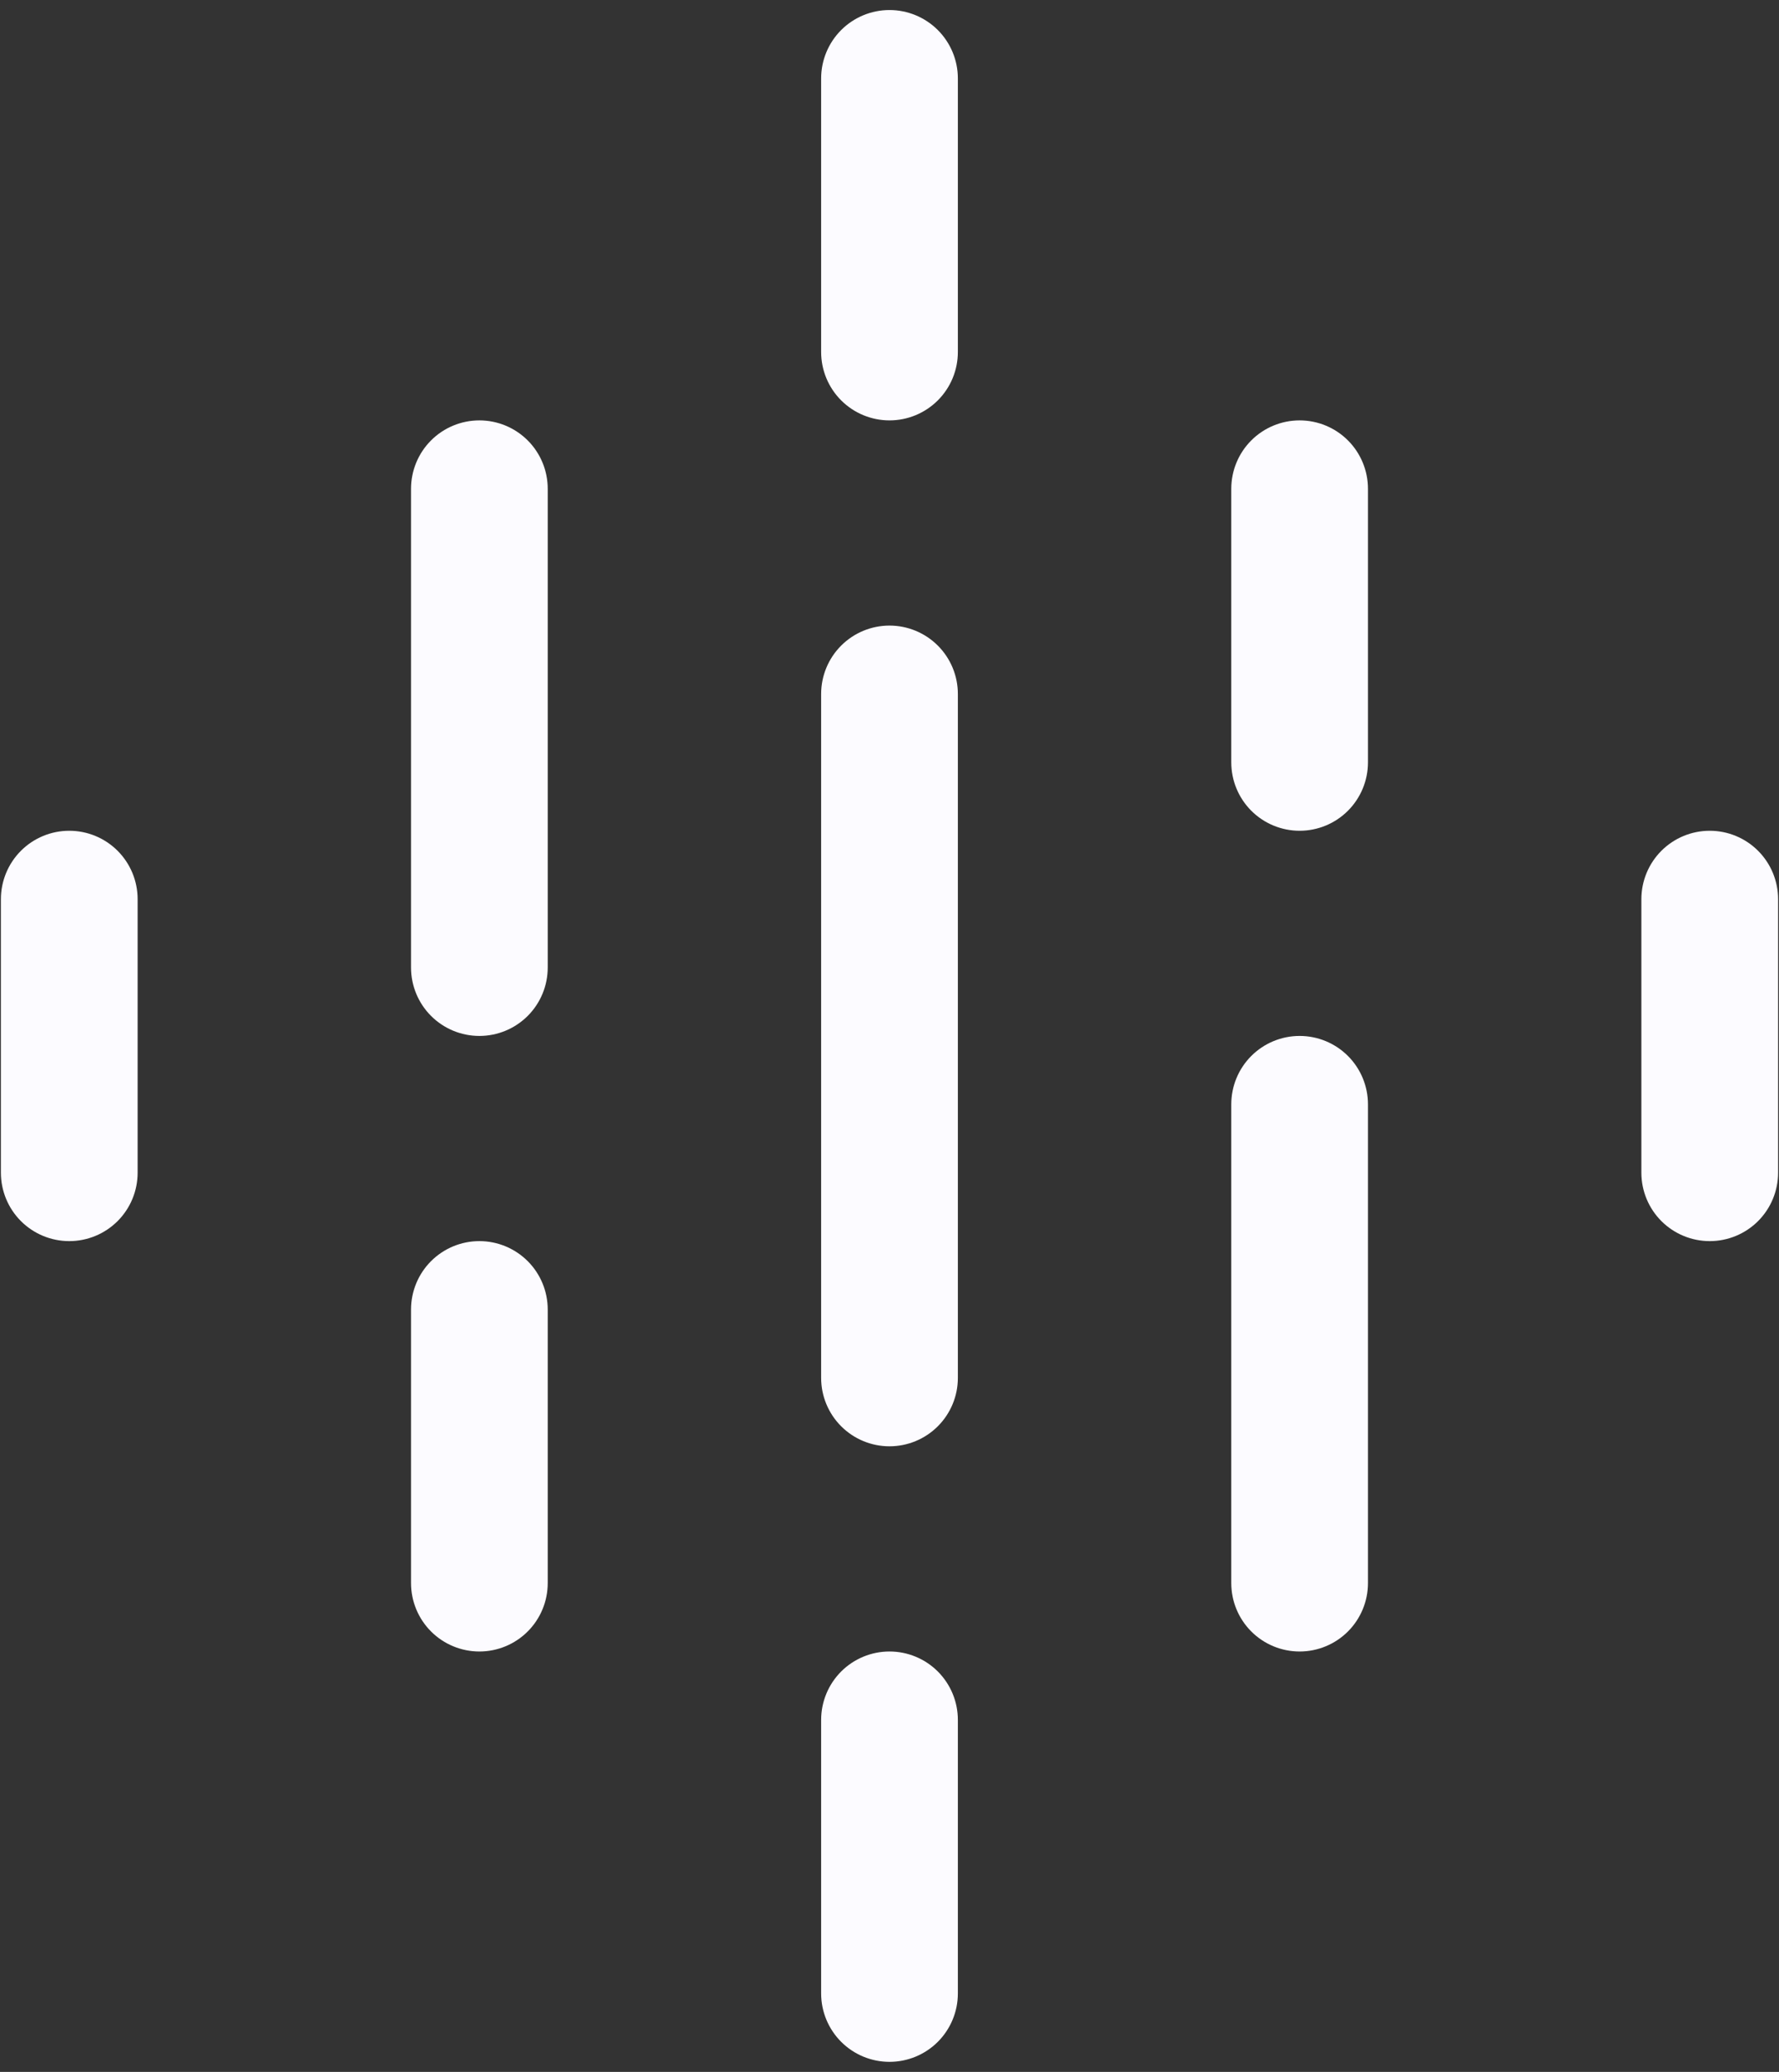 <svg xmlns="http://www.w3.org/2000/svg" width="122" height="142" viewBox="0 0 122 142" fill="none">
<rect x="0" y="0" width="122" height="142" fill="#333333" stroke="none"/>
<path d="M65.688 5.375V24.125C65.688 25.368 65.194 26.561 64.315 27.44C63.435 28.319 62.243 28.812 61 28.812C59.757 28.812 58.565 28.319 57.685 27.44C56.806 26.561 56.312 25.368 56.312 24.125V5.375C56.312 4.132 56.806 2.94 57.685 2.06C58.565 1.181 59.757 0.688 61 0.688C62.243 0.688 63.435 1.181 64.315 2.06C65.194 2.94 65.688 4.132 65.688 5.375ZM89.125 28.812C87.882 28.812 86.689 29.306 85.81 30.185C84.931 31.064 84.438 32.257 84.438 33.5V52.25C84.438 53.493 84.931 54.685 85.81 55.565C86.689 56.444 87.882 56.938 89.125 56.938C90.368 56.938 91.561 56.444 92.44 55.565C93.319 54.685 93.812 53.493 93.812 52.25V33.5C93.812 32.257 93.319 31.064 92.44 30.185C91.561 29.306 90.368 28.812 89.125 28.812ZM61 113.188C59.757 113.188 58.565 113.681 57.685 114.56C56.806 115.44 56.312 116.632 56.312 117.875V136.625C56.312 137.868 56.806 139.06 57.685 139.94C58.565 140.819 59.757 141.312 61 141.312C62.243 141.312 63.435 140.819 64.315 139.94C65.194 139.06 65.688 137.868 65.688 136.625V117.875C65.688 116.632 65.194 115.44 64.315 114.56C63.435 113.681 62.243 113.188 61 113.188ZM61 42.875C59.757 42.875 58.565 43.369 57.685 44.248C56.806 45.127 56.312 46.319 56.312 47.562V94.438C56.312 95.681 56.806 96.873 57.685 97.752C58.565 98.631 59.757 99.125 61 99.125C62.243 99.125 63.435 98.631 64.315 97.752C65.194 96.873 65.688 95.681 65.688 94.438V47.562C65.688 46.319 65.194 45.127 64.315 44.248C63.435 43.369 62.243 42.875 61 42.875ZM32.875 28.812C31.632 28.812 30.439 29.306 29.56 30.185C28.681 31.064 28.188 32.257 28.188 33.5V66.312C28.188 67.556 28.681 68.748 29.56 69.627C30.439 70.506 31.632 71 32.875 71C34.118 71 35.31 70.506 36.19 69.627C37.069 68.748 37.562 67.556 37.562 66.312V33.5C37.562 32.257 37.069 31.064 36.19 30.185C35.31 29.306 34.118 28.812 32.875 28.812ZM89.125 71C87.882 71 86.689 71.494 85.81 72.373C84.931 73.252 84.438 74.444 84.438 75.688V108.5C84.438 109.743 84.931 110.935 85.81 111.815C86.689 112.694 87.882 113.188 89.125 113.188C90.368 113.188 91.561 112.694 92.44 111.815C93.319 110.935 93.812 109.743 93.812 108.5V75.688C93.812 74.444 93.319 73.252 92.44 72.373C91.561 71.494 90.368 71 89.125 71ZM4.75 56.938C3.507 56.938 2.315 57.431 1.435 58.31C0.556 59.19 0.062 60.382 0.062 61.625V80.375C0.062 81.618 0.556 82.811 1.435 83.69C2.315 84.569 3.507 85.062 4.75 85.062C5.993 85.062 7.185 84.569 8.065 83.69C8.944 82.811 9.438 81.618 9.438 80.375V61.625C9.438 60.382 8.944 59.19 8.065 58.31C7.185 57.431 5.993 56.938 4.75 56.938ZM32.875 85.062C31.632 85.062 30.439 85.556 29.56 86.435C28.681 87.314 28.188 88.507 28.188 89.75V108.5C28.188 109.743 28.681 110.935 29.56 111.815C30.439 112.694 31.632 113.188 32.875 113.188C34.118 113.188 35.31 112.694 36.19 111.815C37.069 110.935 37.562 109.743 37.562 108.5V89.75C37.562 88.507 37.069 87.314 36.19 86.435C35.31 85.556 34.118 85.062 32.875 85.062ZM117.25 56.938C116.007 56.938 114.815 57.431 113.935 58.31C113.056 59.19 112.562 60.382 112.562 61.625V80.375C112.562 81.618 113.056 82.811 113.935 83.69C114.815 84.569 116.007 85.062 117.25 85.062C118.493 85.062 119.685 84.569 120.565 83.69C121.444 82.811 121.938 81.618 121.938 80.375V61.625C121.938 60.382 121.444 59.19 120.565 58.31C119.685 57.431 118.493 56.938 117.25 56.938Z" fill="#FCFBFF"/>
</svg>